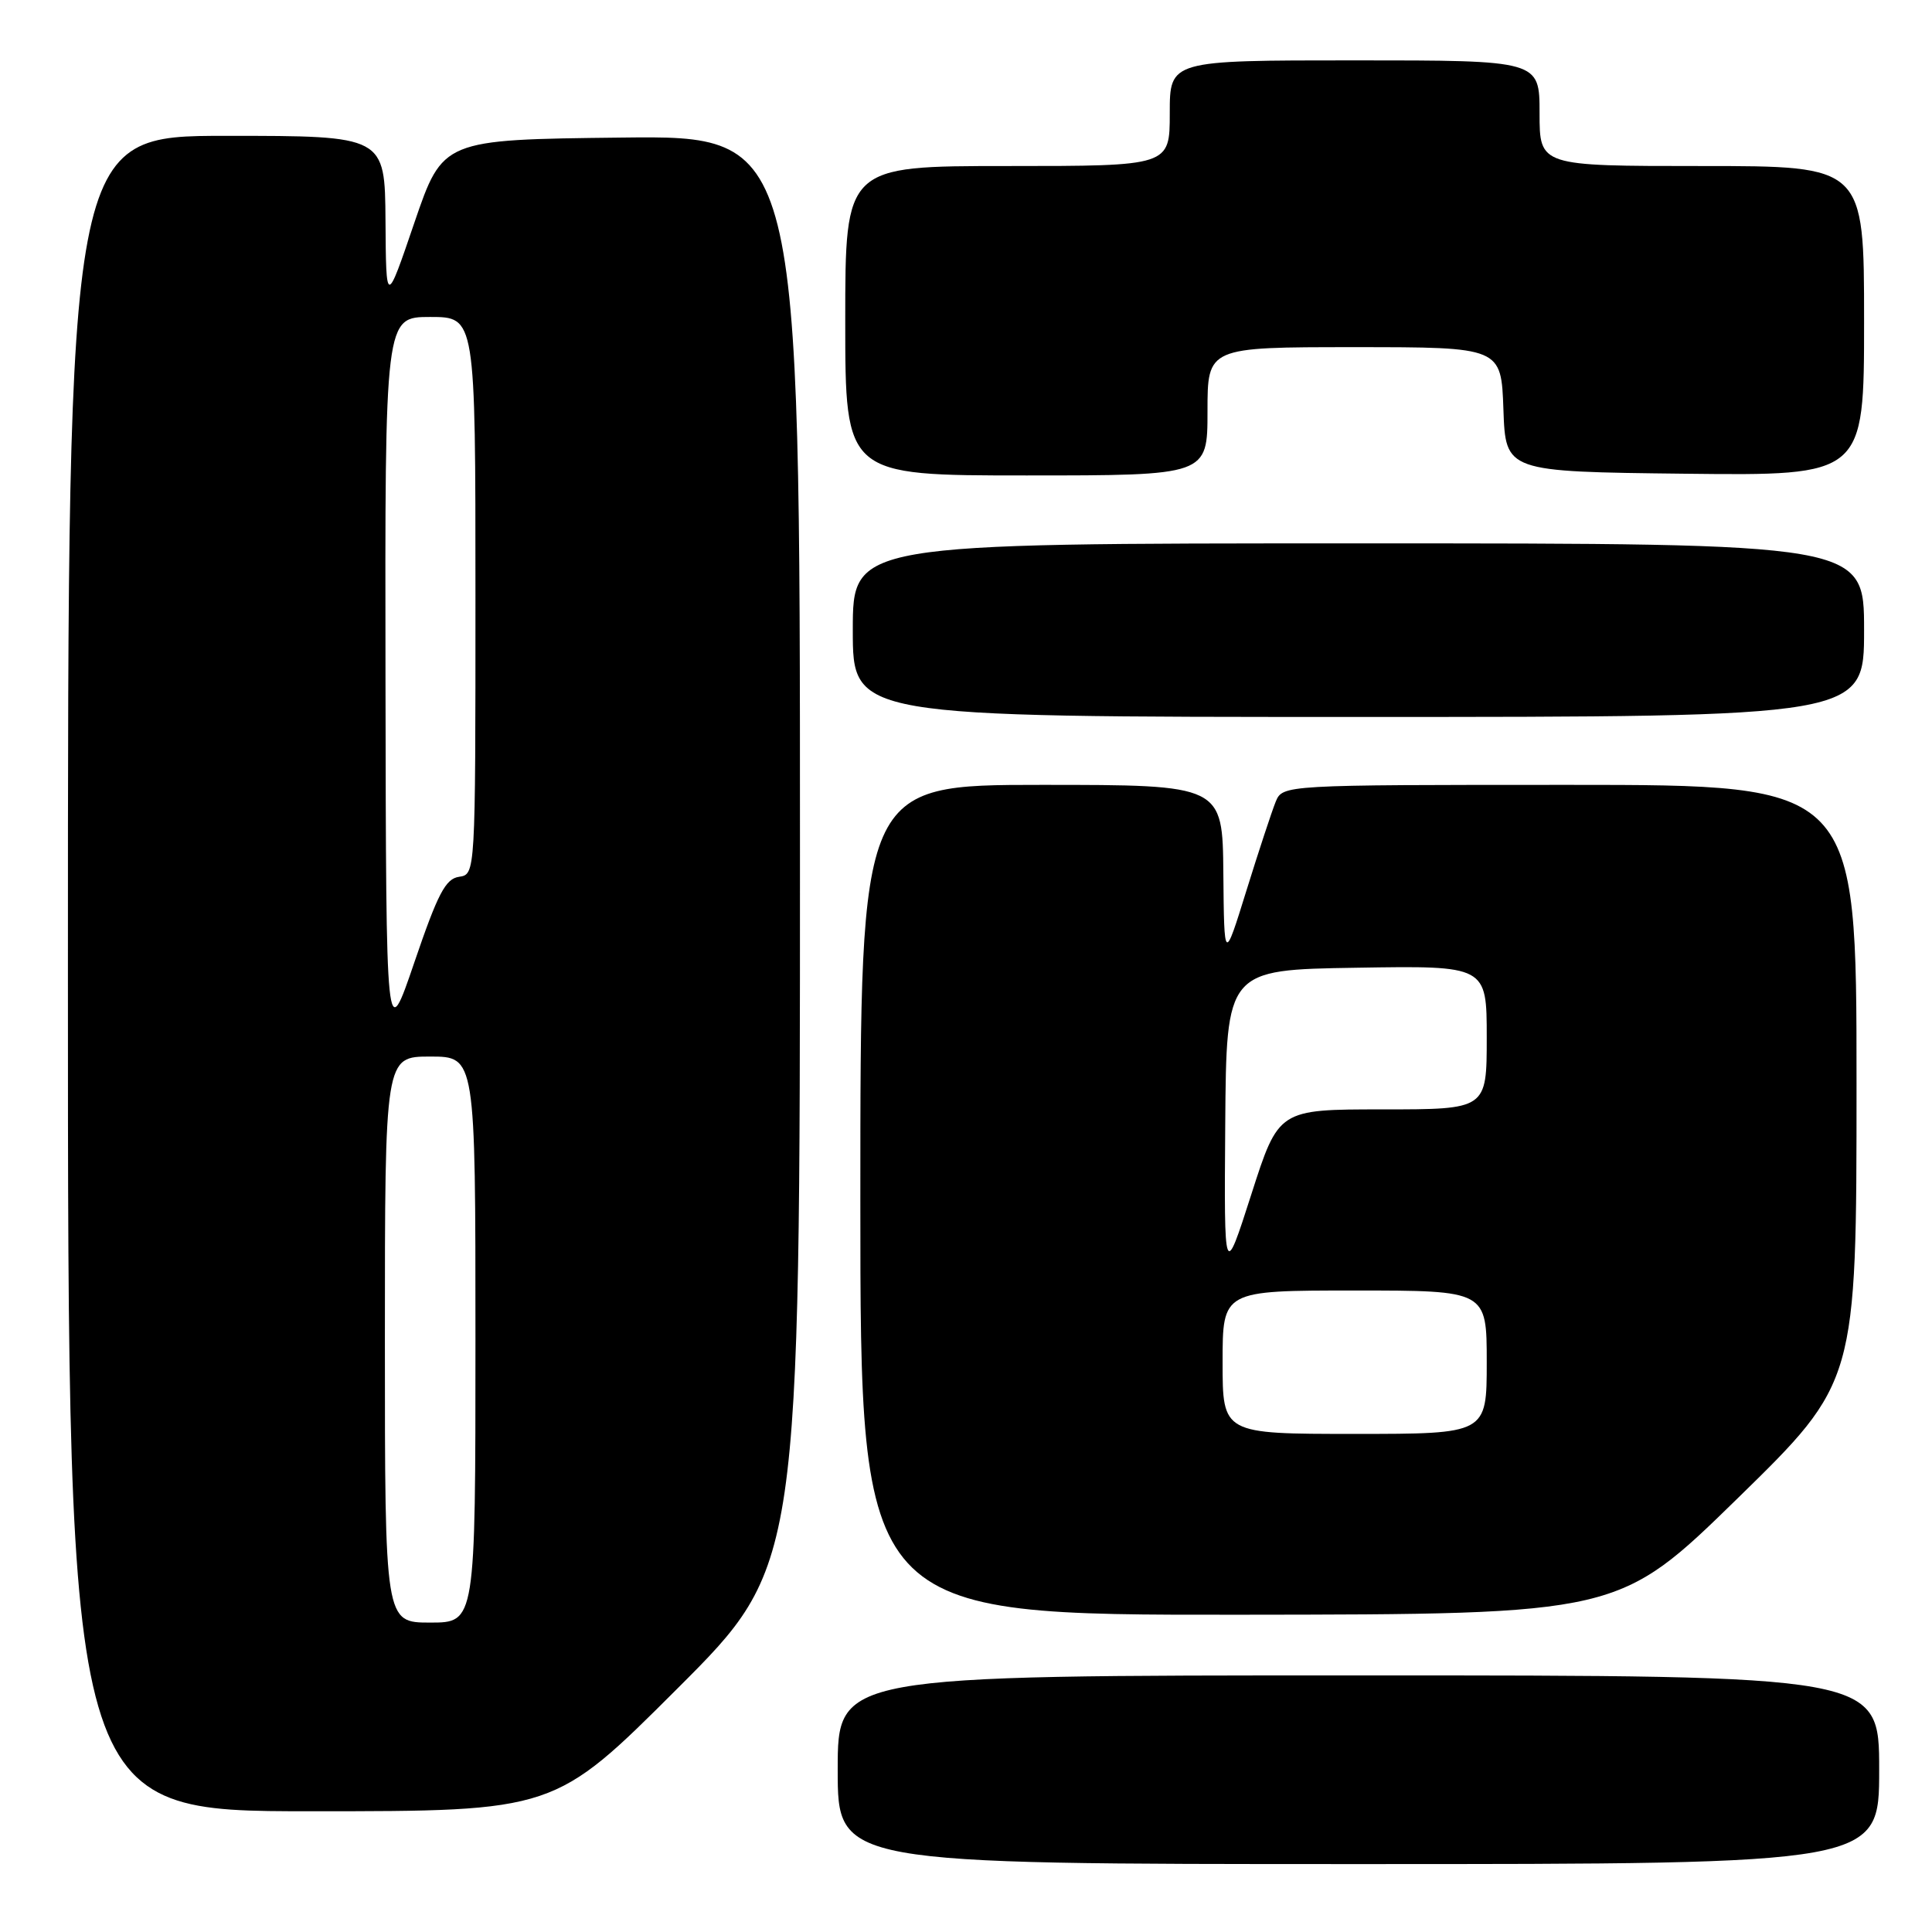 <?xml version="1.0" encoding="UTF-8" standalone="no"?>
<!DOCTYPE svg PUBLIC "-//W3C//DTD SVG 1.1//EN" "http://www.w3.org/Graphics/SVG/1.1/DTD/svg11.dtd" >
<svg xmlns="http://www.w3.org/2000/svg" xmlns:xlink="http://www.w3.org/1999/xlink" version="1.1" viewBox="0 0 256 256">
 <g >
 <path fill="currentColor"
d=" M 249.00 234.50 C 249.00 222.00 249.00 222.00 180.00 222.00 C 111.00 222.00 111.00 222.00 111.00 234.50 C 111.00 247.00 111.00 247.00 180.00 247.00 C 249.00 247.00 249.00 247.00 249.00 234.50 Z  M 89.74 223.76 C 106.00 207.52 106.00 207.52 106.00 112.74 C 106.00 17.96 106.00 17.96 82.33 18.23 C 58.67 18.50 58.67 18.50 54.91 29.50 C 51.16 40.50 51.16 40.50 51.08 29.25 C 51.00 18.00 51.00 18.00 30.00 18.00 C 9.00 18.00 9.00 18.00 9.00 129.00 C 9.00 240.00 9.00 240.00 41.24 240.00 C 73.48 240.00 73.48 240.00 89.74 223.76 Z  M 230.25 198.53 C 246.00 183.14 246.00 183.14 246.00 143.57 C 246.00 104.00 246.00 104.00 207.98 104.00 C 169.96 104.00 169.96 104.00 169.03 106.25 C 168.53 107.49 166.78 112.78 165.16 118.00 C 162.21 127.50 162.21 127.50 162.10 115.75 C 162.00 104.00 162.00 104.00 138.00 104.00 C 114.00 104.00 114.00 104.00 114.00 159.00 C 114.00 214.00 114.00 214.00 164.25 213.96 C 214.50 213.91 214.50 213.91 230.25 198.53 Z  M 247.00 83.50 C 247.00 72.00 247.00 72.00 180.00 72.00 C 113.00 72.00 113.00 72.00 113.00 83.50 C 113.00 95.00 113.00 95.00 180.00 95.00 C 247.00 95.00 247.00 95.00 247.00 83.50 Z  M 160.00 54.50 C 160.00 46.00 160.00 46.00 179.46 46.00 C 198.92 46.00 198.92 46.00 199.21 54.25 C 199.50 62.50 199.50 62.50 223.25 62.77 C 247.00 63.04 247.00 63.04 247.00 42.52 C 247.00 22.00 247.00 22.00 225.50 22.00 C 204.00 22.00 204.00 22.00 204.00 15.00 C 204.00 8.00 204.00 8.00 179.50 8.00 C 155.00 8.00 155.00 8.00 155.00 15.00 C 155.00 22.00 155.00 22.00 133.50 22.00 C 112.00 22.00 112.00 22.00 112.00 42.50 C 112.00 63.00 112.00 63.00 136.00 63.00 C 160.00 63.00 160.00 63.00 160.00 54.50 Z  M 51.00 177.50 C 51.00 140.00 51.00 140.00 57.00 140.00 C 63.00 140.00 63.00 140.00 63.00 177.50 C 63.00 215.00 63.00 215.00 57.00 215.00 C 51.00 215.00 51.00 215.00 51.00 177.50 Z  M 51.08 90.25 C 51.00 42.00 51.00 42.00 57.00 42.00 C 63.00 42.00 63.00 42.00 63.00 78.93 C 63.00 115.86 63.00 115.86 60.83 116.18 C 59.03 116.44 58.01 118.41 54.91 127.50 C 51.16 138.50 51.16 138.50 51.08 90.25 Z  M 162.00 180.50 C 162.00 171.00 162.00 171.00 179.50 171.00 C 197.00 171.00 197.00 171.00 197.00 180.50 C 197.00 190.00 197.00 190.00 179.50 190.00 C 162.00 190.00 162.00 190.00 162.00 180.50 Z  M 162.35 149.00 C 162.50 128.50 162.50 128.50 179.75 128.23 C 197.00 127.95 197.00 127.95 197.00 137.48 C 197.00 147.00 197.00 147.00 183.21 147.00 C 169.42 147.00 169.42 147.00 165.81 158.25 C 162.20 169.50 162.20 169.50 162.35 149.00 Z "/>
</g>
</svg>